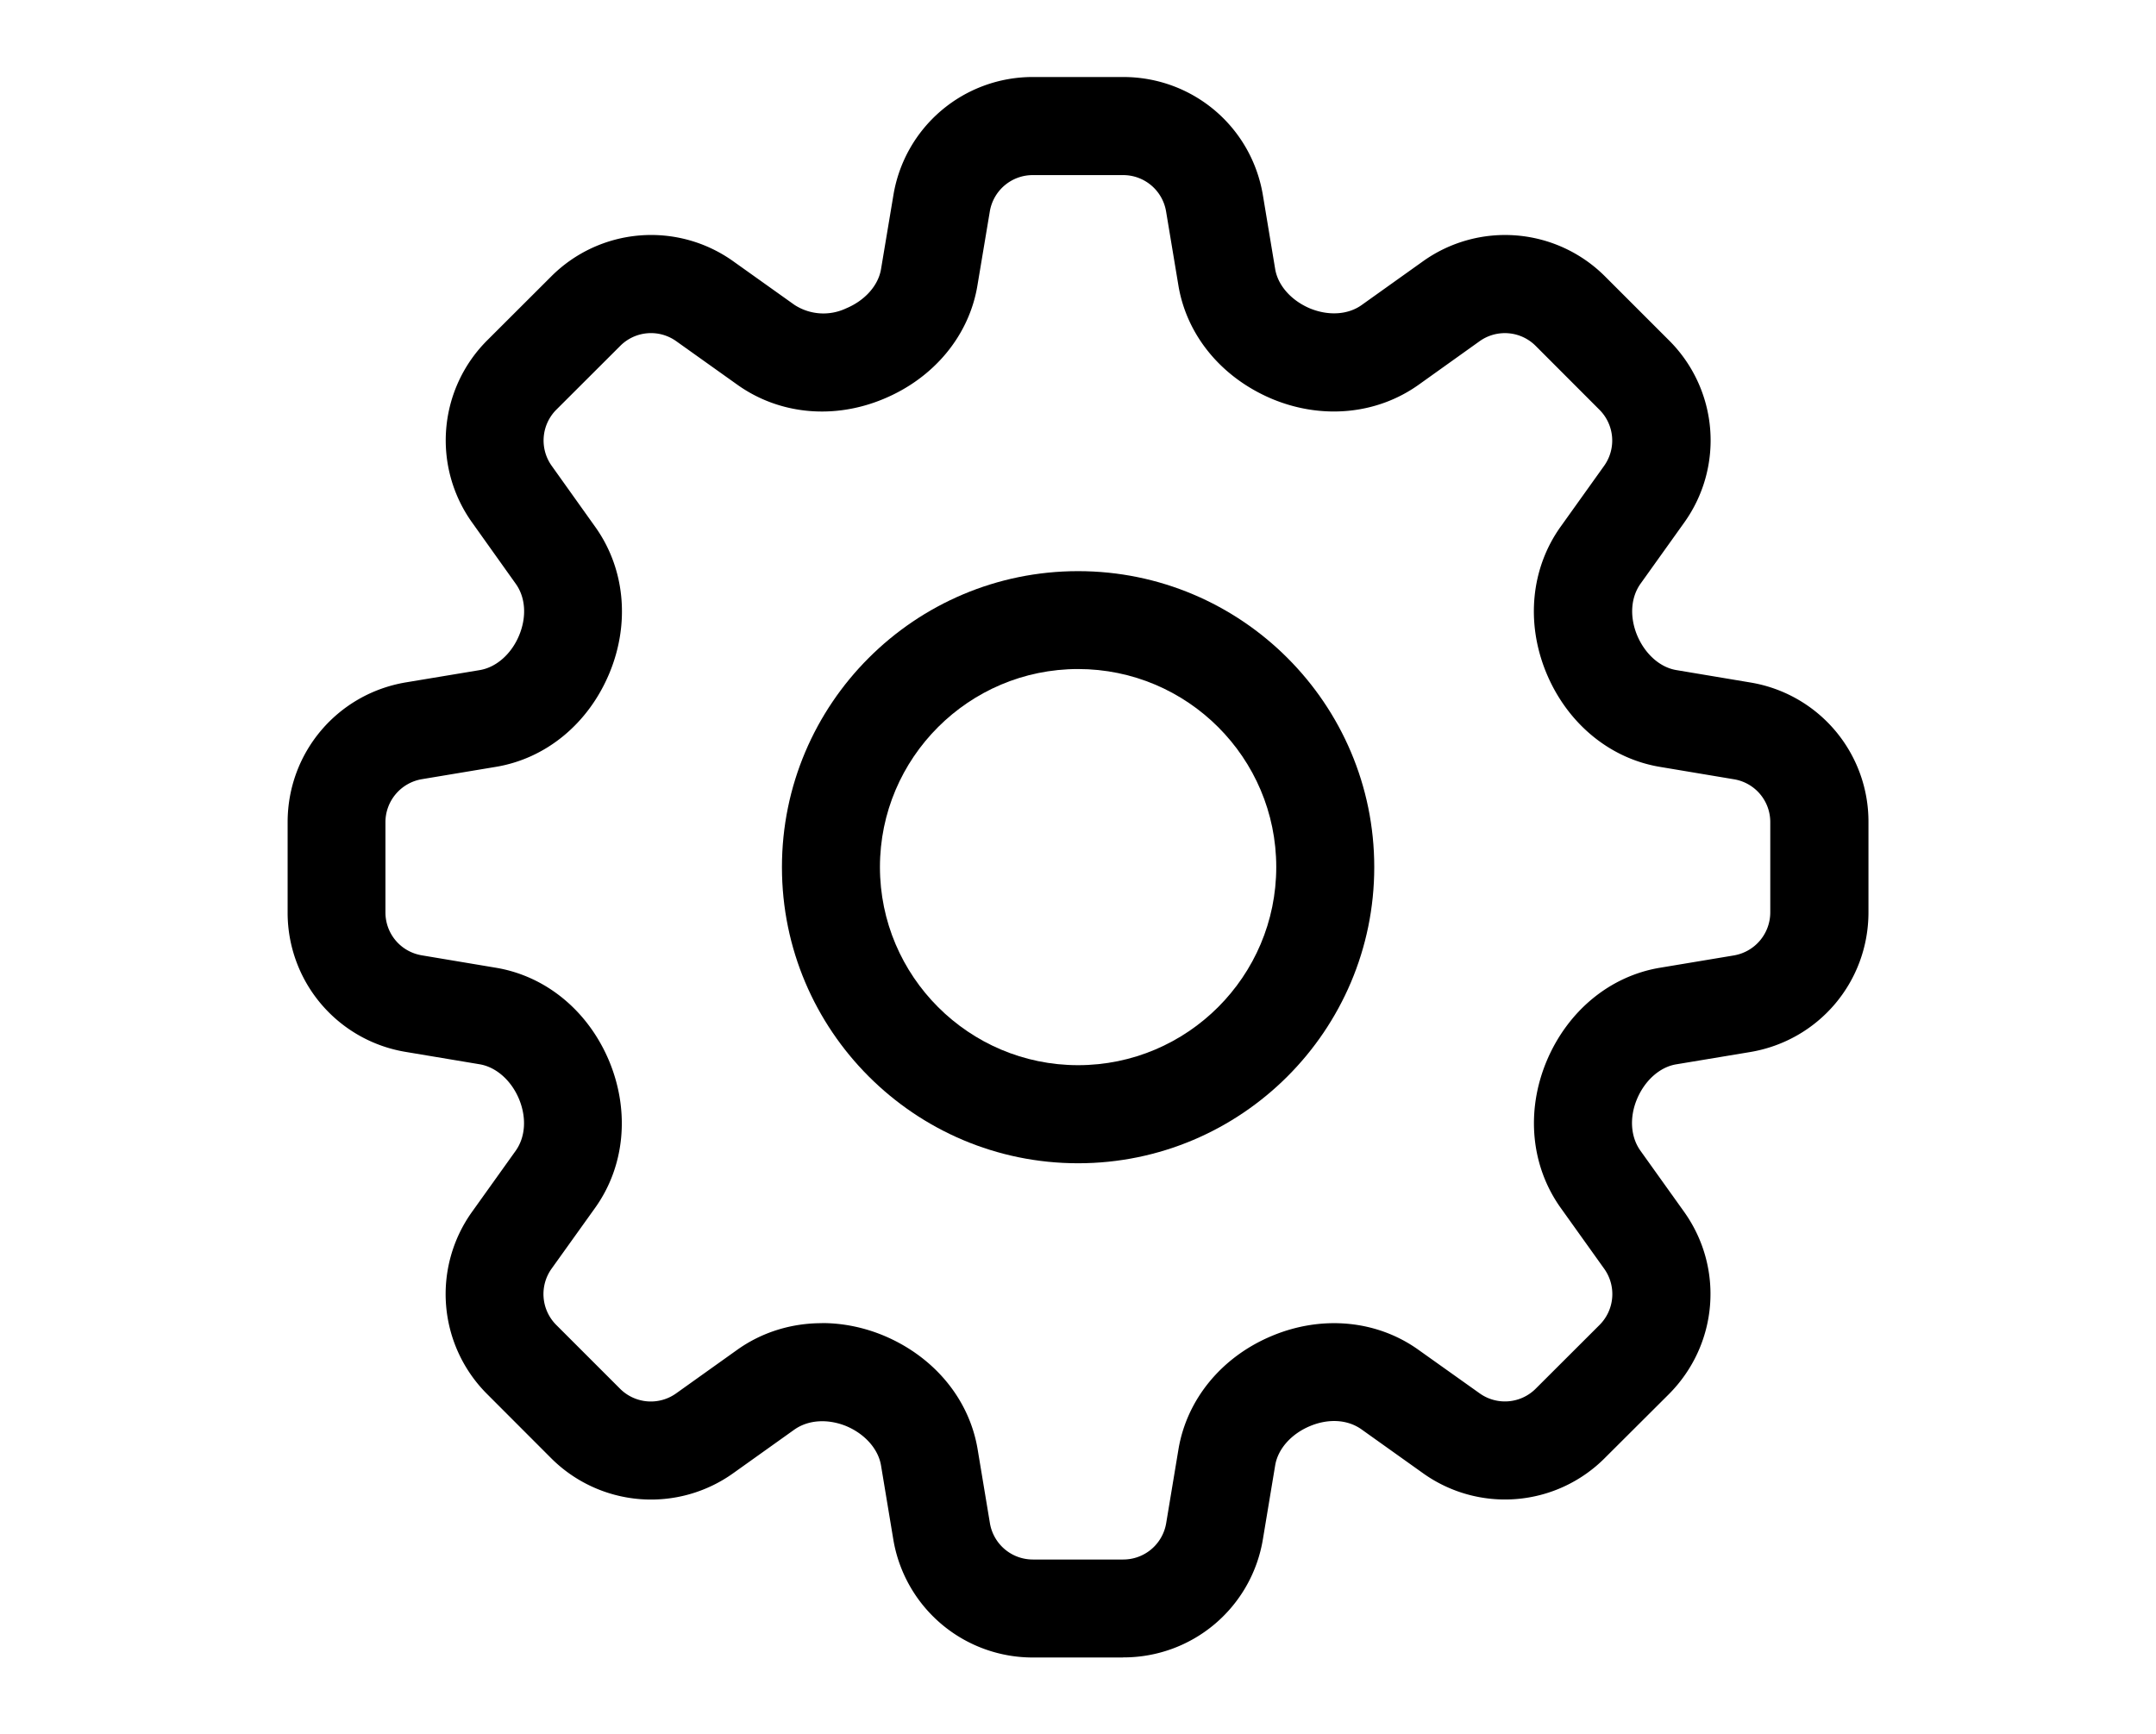 <svg fill="currentColor" xmlns="http://www.w3.org/2000/svg" width="22" height="17.7" viewBox="0 0 22 17.7"><path d="M11.46 16.916h-.919a1.442 1.442 0 0 1-1.426-1.207l-.125-.753c-.028-.168-.165-.322-.356-.402-.188-.076-.386-.064-.528.036l-.621.443a1.442 1.442 0 0 1-1.863-.153l-.65-.651a1.442 1.442 0 0 1-.154-1.863l.443-.62c.101-.141.114-.339.035-.53-.079-.189-.232-.325-.4-.354l-.753-.126A1.439 1.439 0 0 1 2.935 9.31v-.919c0-.71.508-1.31 1.208-1.427l.752-.125c.169-.028.323-.164.402-.354s.066-.388-.035-.528l-.443-.622a1.442 1.442 0 0 1 .154-1.863l.65-.649a1.441 1.441 0 0 1 1.864-.153l.619.441a.542.542 0 0 0 .528.036c.192-.08.328-.233.356-.4l.126-.753A1.44 1.44 0 0 1 10.542.786h.919c.71 0 1.31.508 1.426 1.208l.125.752c.028.168.164.321.356.402.189.077.388.065.528-.036l.621-.443a1.442 1.442 0 0 1 1.863.154l.65.65a1.44 1.44 0 0 1 .154 1.863l-.443.62c-.101.141-.114.339-.035.529.08.19.233.327.401.354l.752.126a1.439 1.439 0 0 1 1.207 1.426v.919c0 .71-.508 1.31-1.208 1.427l-.752.125c-.168.027-.322.164-.402.355-.079.189-.065.388.036.528l.443.62c.413.577.348 1.36-.154 1.864l-.651.649a1.438 1.438 0 0 1-1.862.154l-.62-.442c-.142-.103-.339-.115-.528-.036-.192.08-.328.233-.356.401l-.125.752a1.44 1.44 0 0 1-1.426 1.208Zm-3.072-3.413c.209 0 .423.042.63.128.515.216.873.649.958 1.161l.125.752a.444.444 0 0 0 .44.372h.919a.444.444 0 0 0 .44-.372l.125-.752c.086-.514.444-.947.958-1.16.51-.212 1.07-.159 1.494.146l.62.441a.444.444 0 0 0 .574-.047l.65-.649a.445.445 0 0 0 .048-.575l-.443-.62c-.303-.424-.358-.982-.146-1.494.215-.516.649-.874 1.162-.958l.75-.125a.446.446 0 0 0 .372-.44v-.919a.442.442 0 0 0-.371-.439l-.752-.126c-.511-.084-.946-.441-1.161-.957-.213-.513-.158-1.071.145-1.495l.443-.62a.444.444 0 0 0-.047-.573l-.65-.651a.444.444 0 0 0-.574-.048l-.62.443c-.423.302-.982.359-1.495.146-.517-.217-.874-.65-.958-1.162l-.125-.751a.444.444 0 0 0-.44-.372h-.919a.444.444 0 0 0-.44.372s-.126.753-.126.753c-.084.511-.442.945-.957 1.159-.511.214-1.069.159-1.495-.146l-.619-.441a.443.443 0 0 0-.575.047l-.65.649a.445.445 0 0 0-.047.576l.442.62c.303.423.358.981.146 1.493-.214.516-.648.874-1.163.958l-.75.125a.446.446 0 0 0-.373.44v.919c0 .219.156.403.372.439l.752.126c.513.084.947.442 1.161.958.211.513.157 1.071-.146 1.494l-.443.619a.446.446 0 0 0 .047.575l.65.65a.444.444 0 0 0 .574.048l.621-.443c.253-.181.554-.273.864-.273Zm1.22-11.429h.01-.01Z"/><path d="M11.001 11.872c-1.667 0-3.022-1.355-3.022-3.022s1.355-3.021 3.022-3.021 3.022 1.355 3.022 3.021-1.355 3.022-3.022 3.022Zm0-5.044c-1.115 0-2.022.907-2.022 2.021s.907 2.022 2.022 2.022 2.022-.907 2.022-2.022-.907-2.021-2.022-2.021Z"/></svg>